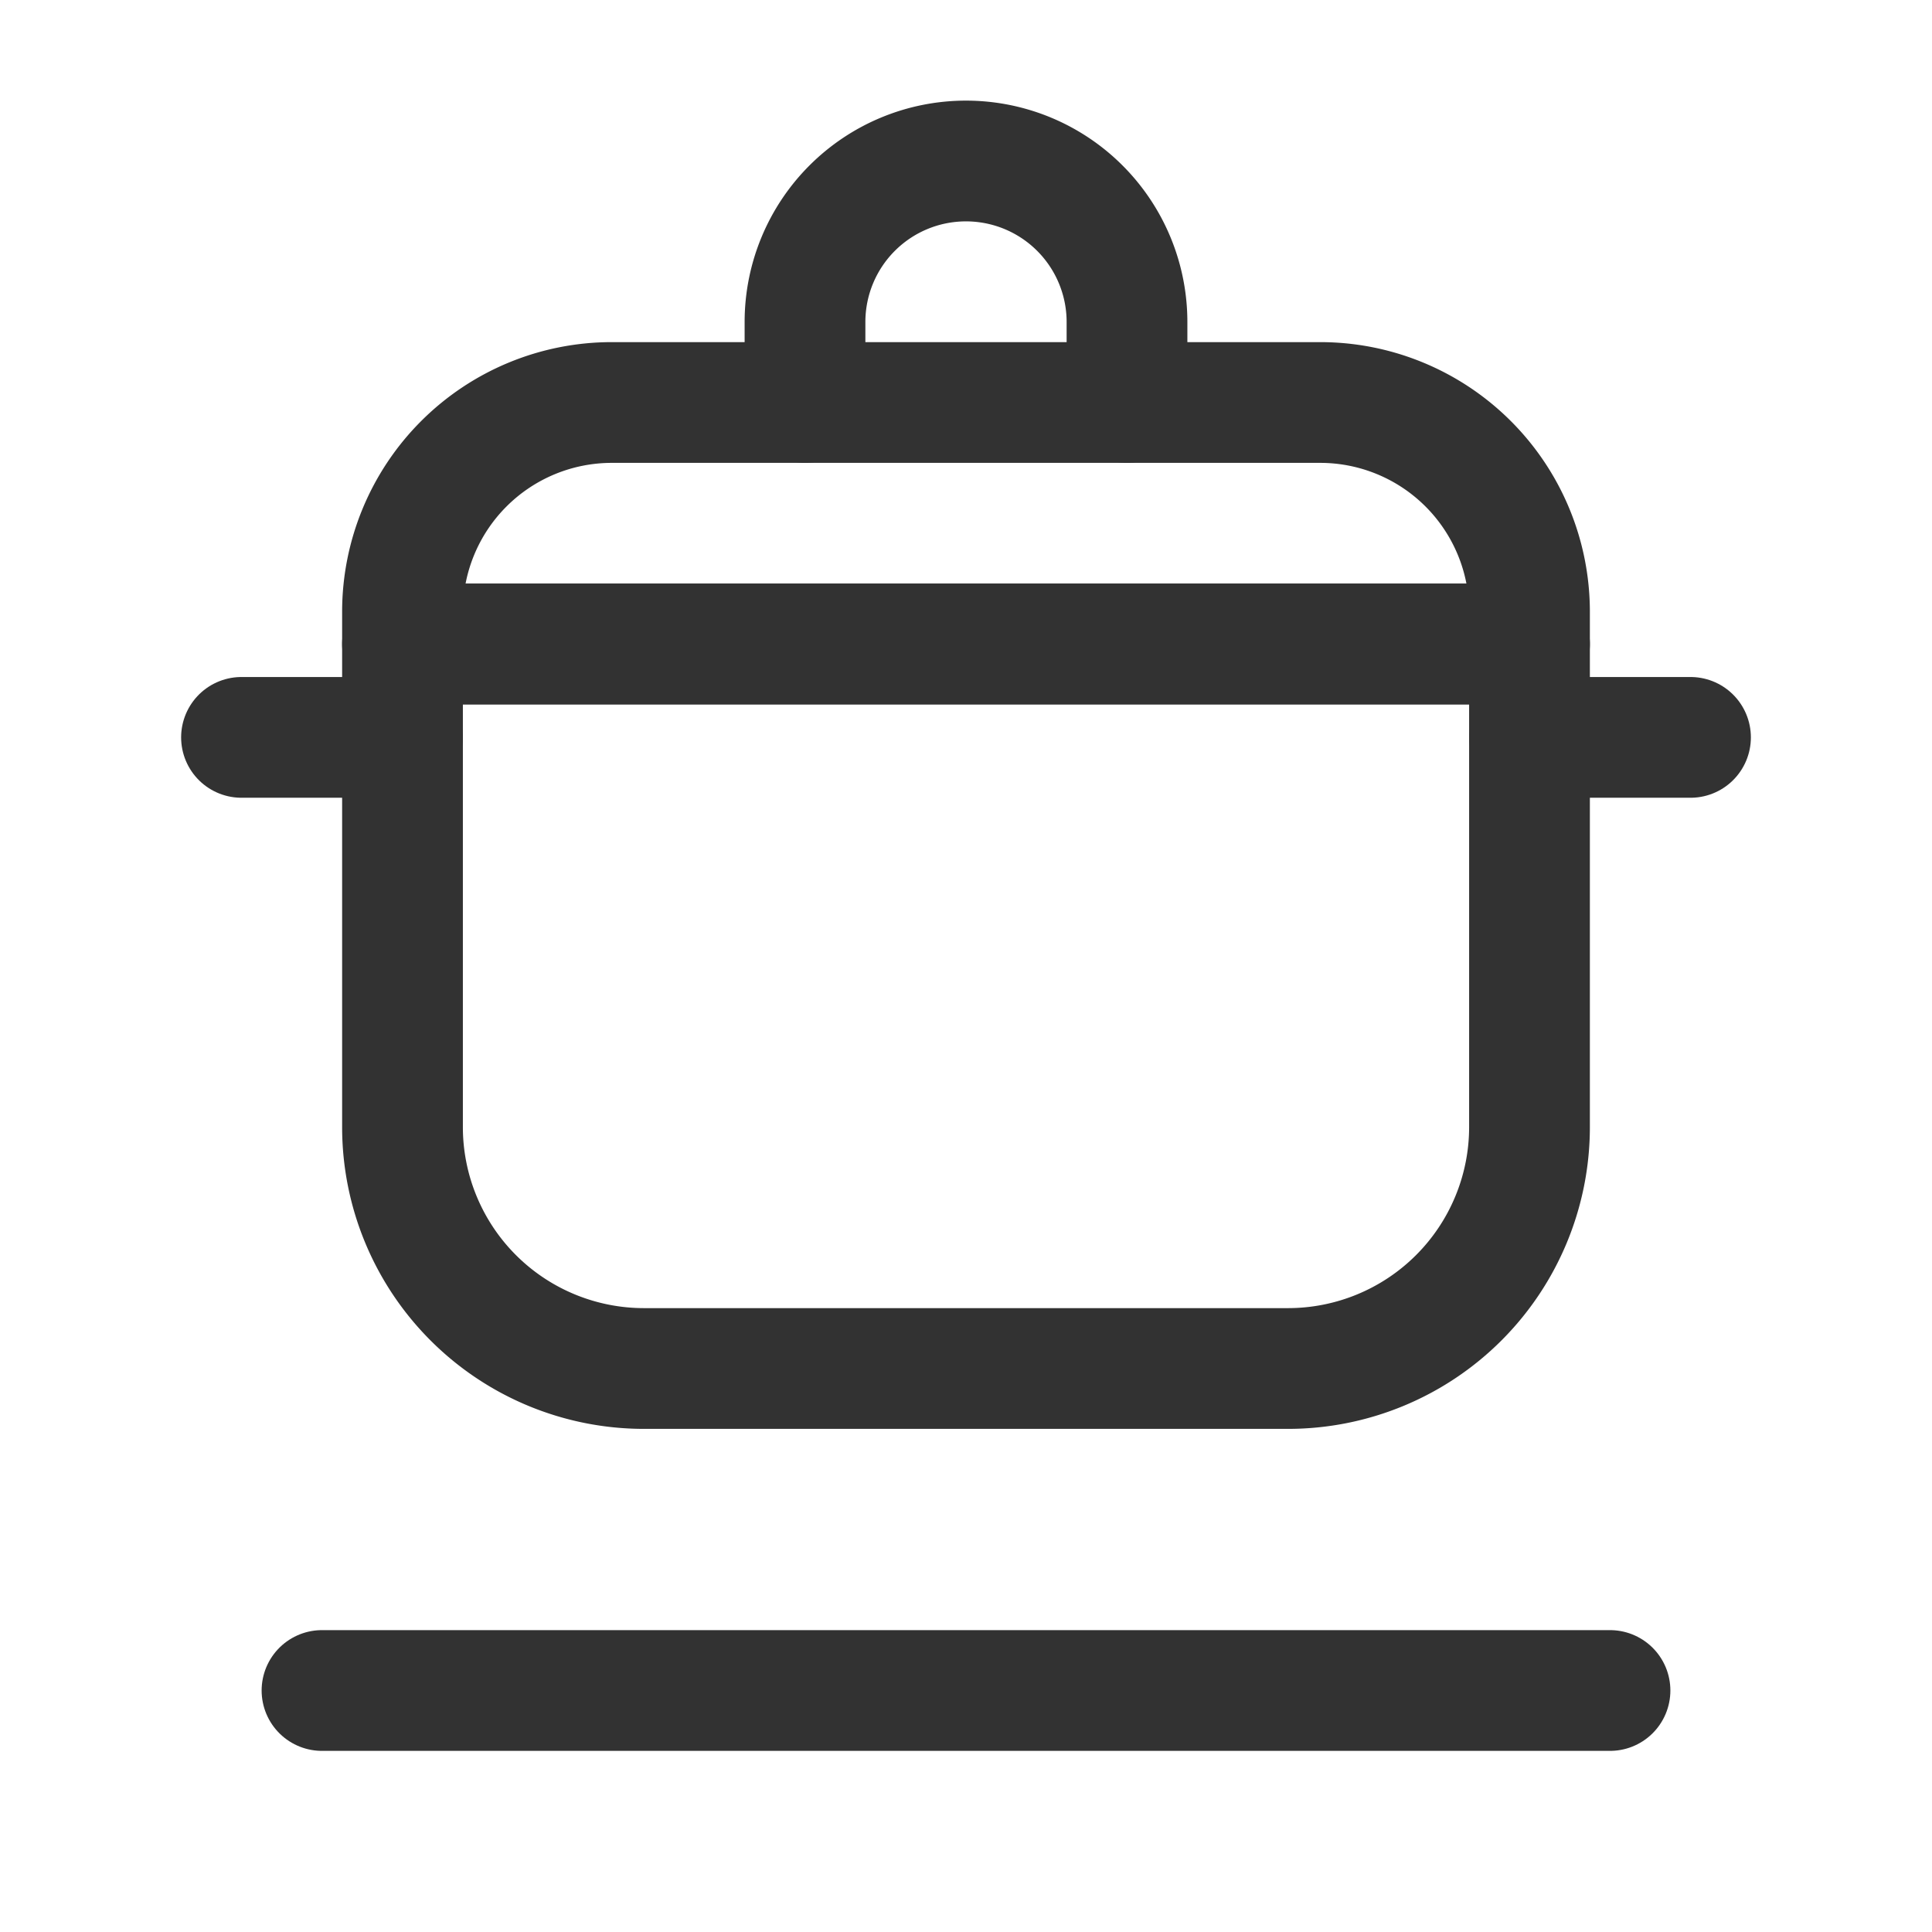 <svg id="Layer_3" data-name="Layer 3" xmlns="http://www.w3.org/2000/svg" viewBox="0 0 24 24"><rect width="24" height="24" fill="none"/><line x1="5" y1="9.16" x2="3" y2="9.16" fill="none" stroke="#323232" stroke-linecap="round" stroke-linejoin="round" stroke-width="1.5"/><line x1="21" y1="9.16" x2="19" y2="9.16" fill="none" stroke="#323232" stroke-linecap="round" stroke-linejoin="round" stroke-width="1.5"/><path d="M5,8H19a0,0,0,0,1,0,0v6a3,3,0,0,1-3,3H8a3,3,0,0,1-3-3V8A0,0,0,0,1,5,8Z" fill="none" stroke="#323232" stroke-linecap="round" stroke-linejoin="round" stroke-width="1.5"/><path d="M7.6,5h8.8A2.6,2.6,0,0,1,19,7.6V8H5V7.6A2.6,2.6,0,0,1,7.6,5Z" fill="none" stroke="#323232" stroke-linecap="round" stroke-linejoin="round" stroke-width="1.5"/><path d="M10,5V4a2,2,0,0,1,2-2h0a2,2,0,0,1,2,2V5" fill="none" stroke="#323232" stroke-linecap="round" stroke-linejoin="round" stroke-width="1.5"/><line x1="4" y1="21" x2="20" y2="21" fill="none" stroke="#323232" stroke-linecap="round" stroke-linejoin="round" stroke-width="1.5"/></svg>